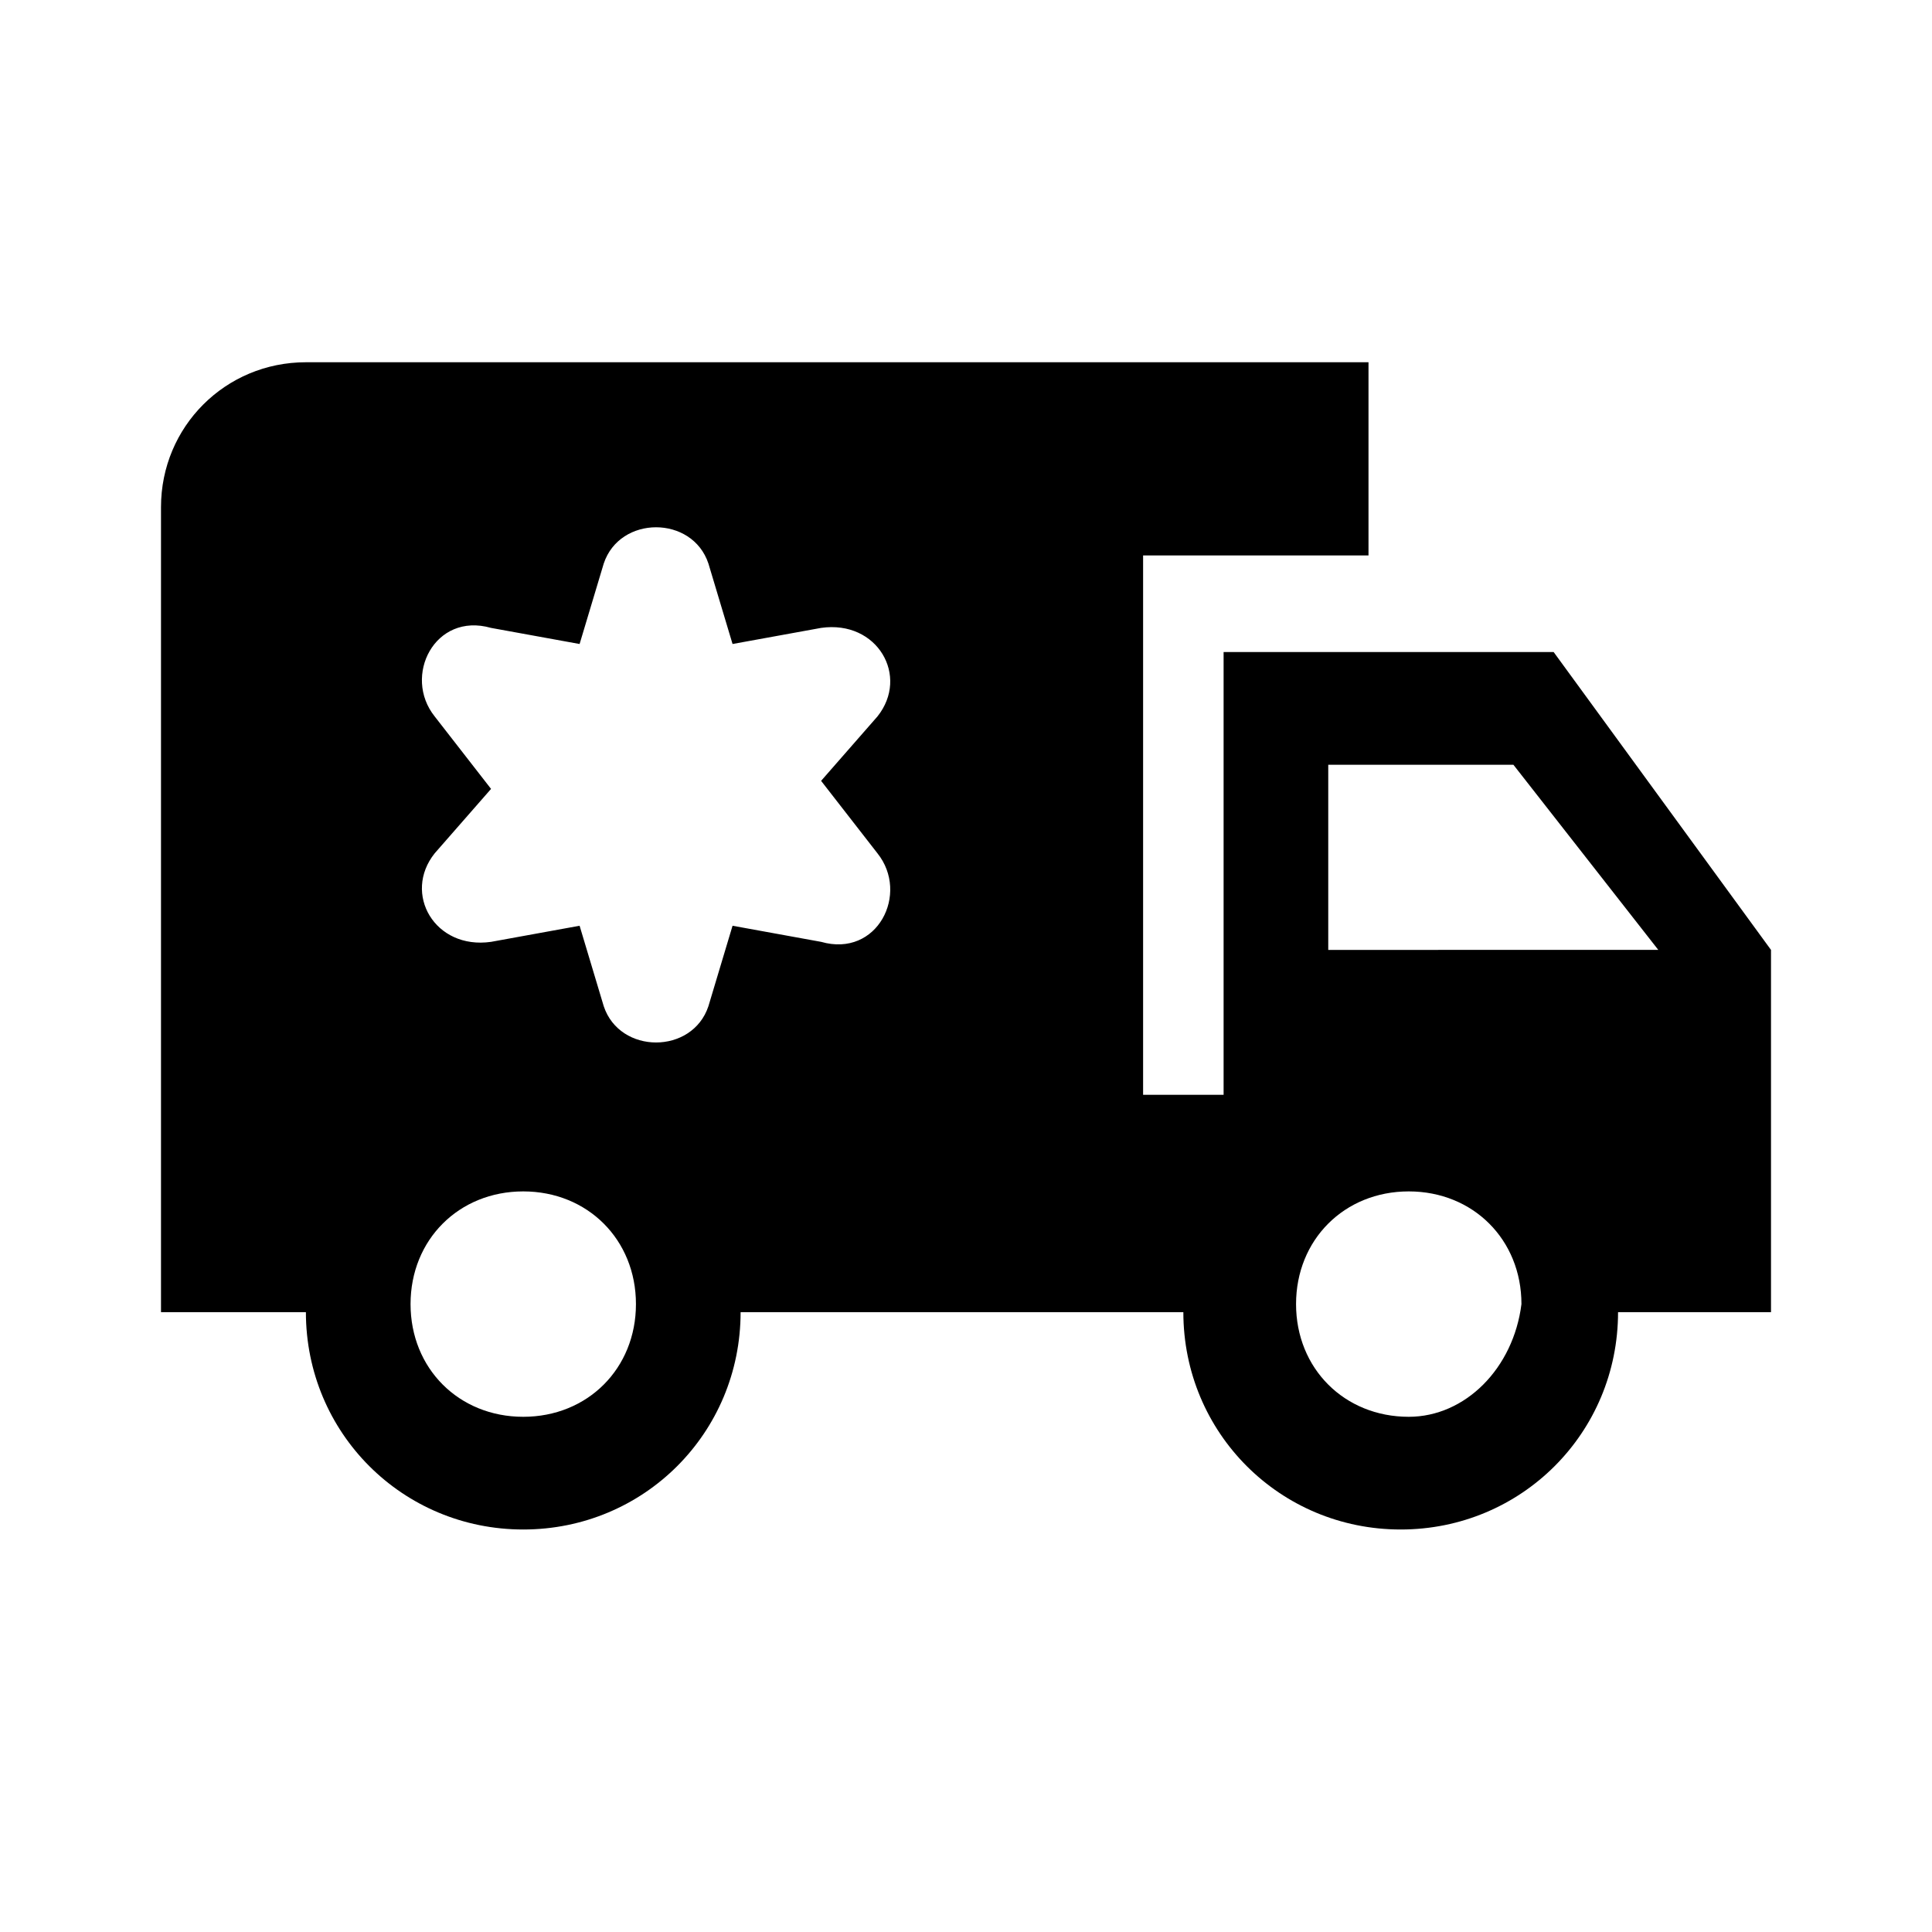 <?xml version="1.0" encoding="utf-8"?>
<!-- Generator: Adobe Illustrator 18.1.1, SVG Export Plug-In . SVG Version: 6.00 Build 0)  -->
<!DOCTYPE svg PUBLIC "-//W3C//DTD SVG 1.1//EN" "http://www.w3.org/Graphics/SVG/1.1/DTD/svg11.dtd">
<svg version="1.1" xmlns="http://www.w3.org/2000/svg" xmlns:xlink="http://www.w3.org/1999/xlink" x="0px" y="0px"
	 viewBox="0 0 24 24" enable-background="new 0 0 24 24" xml:space="preserve">
<g id="Template" display="none">
	<path id="Bounding_Box_24_" display="inline" fill="#5389A4" fill-opacity="0.502" d="M0,0h24v24H0V0z M2,2v20h20V2H2z"/>
</g>
<g id="Icons">
	<g id="Close_2">
	</g>
	<path d="M19.3,8.1h-4.1v5.5h-1V6.9H17V4.5h-2.8H14H3.8C2.8,4.5,2,5.3,2,6.3v10h1.8C3.8,17.8,5,19,6.5,19
		c1.5,0,2.7-1.2,2.7-2.7h5.5c0,1.5,1.2,2.7,2.7,2.7c1.5,0,2.7-1.2,2.7-2.7H22v-4.5L19.3,8.1z M6.5,17.6c-0.8,0-1.4-0.6-1.4-1.4
		c0-0.8,0.6-1.4,1.4-1.4c0.8,0,1.4,0.6,1.4,1.4C7.9,17,7.3,17.6,6.5,17.6z M10.9,10.6c0.4,0.5,0,1.3-0.7,1.1l-1.1-0.2l-0.3,1
		c-0.2,0.6-1.1,0.6-1.3,0l-0.3-1l-1.1,0.2c-0.7,0.1-1.1-0.6-0.7-1.1l0.7-0.8L5.4,8.9C5,8.4,5.4,7.6,6.1,7.8L7.2,8l0.3-1
		c0.2-0.6,1.1-0.6,1.3,0l0.3,1l1.1-0.2c0.7-0.1,1.1,0.6,0.7,1.1l-0.7,0.8L10.9,10.6z M17.5,17.6c-0.8,0-1.4-0.6-1.4-1.4
		c0-0.8,0.6-1.4,1.4-1.4c0.8,0,1.4,0.6,1.4,1.4C18.8,17,18.2,17.6,17.5,17.6z M16.5,11.7V9.5h2.3l1.8,2.3H16.5z"/>
</g>
<g id="Names" display="none">
</g>
<g id="Numbers" display="none">
</g>
</svg>
